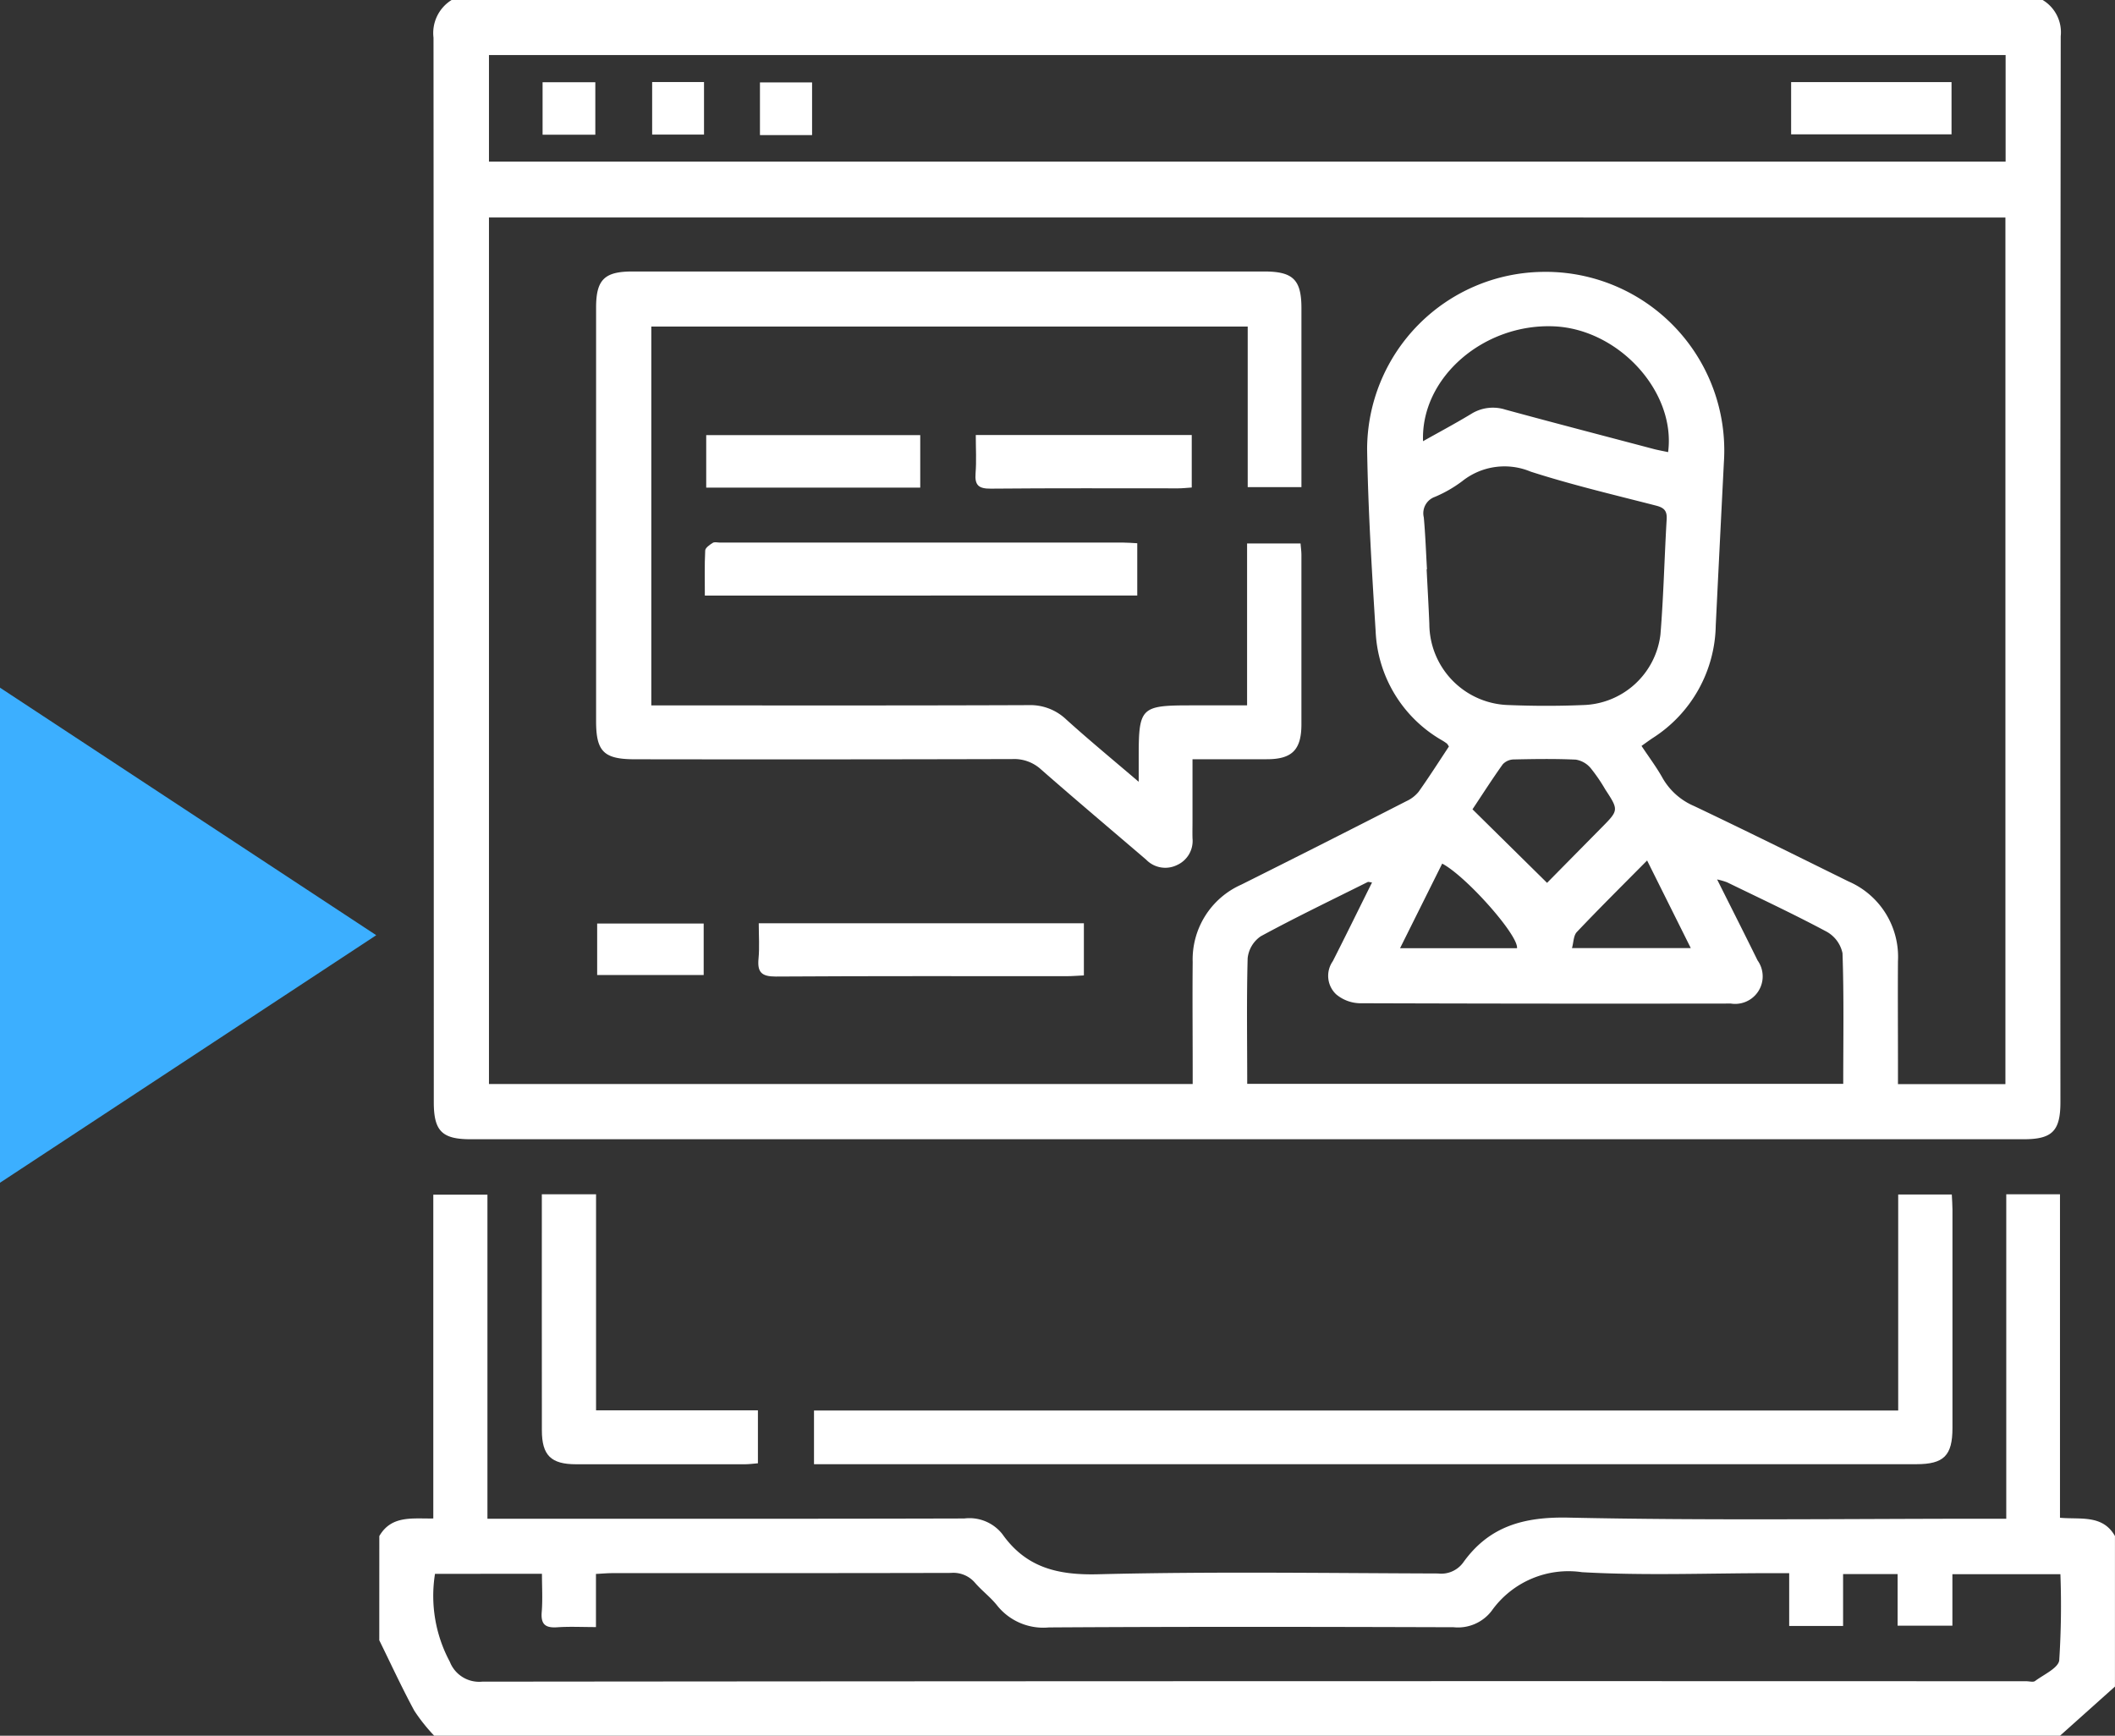 <svg xmlns="http://www.w3.org/2000/svg" width="106.805" height="87.65" viewBox="0 0 106.805 87.65">
  <rect x="0" y="0" width="106.805" height="87.65" fill="#333333" stroke="none"/>
  <g id="Grupo_155293" data-name="Grupo 155293" transform="translate(-866 -1127.55)">
    <path id="Polígono_50" data-name="Polígono 50" d="M12.5,0,25,19H0Z" transform="translate(885 1162.277) rotate(90)" fill="#3cafff"/>
    <g id="xoLwEa" transform="translate(4193.112 3790.982)">
      <g id="Grupo_154945" data-name="Grupo 154945" transform="translate(-3307.957 -2663.432)">
        <path id="Trazado_195353" data-name="Trazado 195353" d="M-3207.952-2663.432a1.9,1.9,0,0,1,.912,1.83q-.028,26.912-.015,53.823c0,1.459-.411,1.877-1.853,1.877q-39.216,0-78.433,0c-1.445,0-1.857-.417-1.857-1.875q0-26.875-.014-53.75a1.961,1.961,0,0,1,.914-1.905Zm-78.46,10.981v43.759h35.537v-.826c0-1.777-.017-3.554,0-5.332a4.132,4.132,0,0,1,2.455-3.909q4.177-2.086,8.334-4.214a1.718,1.718,0,0,0,.621-.476c.533-.75,1.028-1.529,1.528-2.283a.706.706,0,0,0-.1-.151,2.776,2.776,0,0,0-.243-.161,6.682,6.682,0,0,1-3.355-5.5c-.191-3.061-.381-6.125-.431-9.19a8.977,8.977,0,0,1,8.822-8.968,9.021,9.021,0,0,1,9.194,9.623q-.209,4.121-.411,8.241a6.88,6.88,0,0,1-3.194,5.683c-.174.117-.344.242-.554.391.376.568.758,1.073,1.063,1.621a3.34,3.34,0,0,0,1.592,1.415c2.614,1.243,5.207,2.529,7.8,3.808a4.148,4.148,0,0,1,2.495,4.031c-.012,1.655,0,3.311,0,4.966v1.239h5.426v-43.763Zm76.589-8.2h-76.589v5.378h76.589Zm-38.3,51.952h30.1c0-2.234.039-4.421-.037-6.6a1.62,1.62,0,0,0-.806-1.087c-1.65-.883-3.347-1.675-5.031-2.495a3.616,3.616,0,0,0-.495-.141c.722,1.443,1.391,2.762,2.043,4.089a1.389,1.389,0,0,1-1.348,2.179q-9.382.014-18.763-.016a1.928,1.928,0,0,1-1.171-.451,1.284,1.284,0,0,1-.168-1.672c.666-1.311,1.312-2.631,1.981-3.977-.132-.014-.185-.038-.218-.021-1.8.9-3.625,1.775-5.4,2.739a1.536,1.536,0,0,0-.663,1.111C-3248.155-2612.956-3248.121-2610.864-3248.121-2608.7Zm9.078-25.988h-.016c.046.923.1,1.845.137,2.769a4.114,4.114,0,0,0,4.024,4.091c1.239.049,2.482.052,3.721,0a4.049,4.049,0,0,0,3.925-3.557c.159-1.938.2-3.885.315-5.828.025-.427-.132-.583-.536-.687-2.117-.544-4.25-1.046-6.329-1.715a3.424,3.424,0,0,0-3.451.474,6.452,6.452,0,0,1-1.39.8.877.877,0,0,0-.559,1.034C-3239.124-2636.436-3239.094-2635.56-3239.043-2634.686Zm12.179-5.914c.4-3.055-2.5-6.209-5.76-6.351-3.548-.154-6.734,2.587-6.616,5.8.834-.469,1.642-.9,2.42-1.371a2.068,2.068,0,0,1,1.737-.224c2.505.683,5.019,1.335,7.531,2C-3227.328-2640.692-3227.1-2640.651-3226.865-2640.6Zm-6.113,21.752q1.355-1.374,2.711-2.748c.913-.919.916-.918.228-1.97a8.477,8.477,0,0,0-.741-1.081,1.241,1.241,0,0,0-.747-.424c-1.044-.048-2.092-.032-3.137-.009a.779.779,0,0,0-.552.246c-.534.746-1.028,1.521-1.528,2.272Zm-7.424,3.3h5.906c.084-.649-2.57-3.637-3.778-4.272Zm12.476-4.43c-1.244,1.257-2.416,2.418-3.55,3.614-.168.177-.162.521-.244.811h6Z" transform="translate(3291.949 2663.432)" fill="#fff"/>
        <path id="Trazado_195354" data-name="Trazado 195354" d="M-3307.957-2233.318c.616-1.063,1.677-.87,2.726-.889v-16.353h2.734v16.366h.935c7.716,0,15.432.008,23.147-.013a2.115,2.115,0,0,1,1.925.795c1.2,1.693,2.8,2.073,4.838,2.022,5.716-.143,11.438-.057,17.158-.039a1.373,1.373,0,0,0,1.263-.542c1.32-1.856,3.083-2.329,5.35-2.279,7.031.152,14.067.055,21.1.055h.983v-16.383h2.713v16.335c1.041.094,2.159-.169,2.776.924v7.6l-2.775,2.483h-82.1a8.866,8.866,0,0,1-1.009-1.268c-.628-1.163-1.182-2.366-1.766-3.553Zm2.812,1.907a7.03,7.03,0,0,0,.748,4.438,1.591,1.591,0,0,0,1.641,1.006q38.99-.037,77.981-.02c.146,0,.336.058.431-.012.441-.328,1.181-.659,1.221-1.05a42.769,42.769,0,0,0,.059-4.344h-5.454v2.6h-2.767v-2.606h-2.753v2.619h-2.722v-2.666h-.9c-3.188,0-6.384.132-9.562-.049a4.755,4.755,0,0,0-4.567,1.957,2.141,2.141,0,0,1-1.917.823c-6.814-.021-13.63-.033-20.444.01a2.979,2.979,0,0,1-2.61-1.111c-.33-.417-.771-.744-1.12-1.149a1.439,1.439,0,0,0-1.216-.493c-5.7.015-11.391.009-17.086.011-.257,0-.513.024-.835.04v2.684c-.7,0-1.327-.033-1.95.01-.589.04-.841-.133-.789-.765s.012-1.29.012-1.936Z" transform="translate(3307.957 2310.888)" fill="#fff"/>
        <path id="Trazado_195355" data-name="Trazado 195355" d="M-3102.939-2250.517h2.707c.013.288.032.525.033.762q0,5.514,0,11.028c0,1.4-.437,1.83-1.829,1.83h-55.662v-2.71h54.751Z" transform="translate(3179.641 2310.837)" fill="#fff"/>
        <path id="Trazado_195356" data-name="Trazado 195356" d="M-3251.784-2250.584h2.738v10.911h8.174V-2237c-.224.018-.434.048-.644.049q-4.271,0-8.542,0c-1.266,0-1.723-.456-1.724-1.712C-3251.787-2242.609-3251.784-2246.55-3251.784-2250.584Z" transform="translate(3259.991 2310.894)" fill="#fff"/>
        <path id="Trazado_195357" data-name="Trazado 195357" d="M-3230.184-2566.806v19.131h.868c6.061,0,12.122.01,18.182-.014a2.629,2.629,0,0,1,1.9.721c1.134,1.025,2.315,2,3.663,3.15v-1.287c0-2.461.118-2.572,2.611-2.572h2.862v-8.175h2.7c.017.212.044.4.044.585q0,4.271,0,8.543c0,1.3-.479,1.768-1.755,1.767h-3.745v3.112c0,.292-.008.584,0,.876a1.337,1.337,0,0,1-.791,1.36,1.343,1.343,0,0,1-1.55-.277c-1.774-1.519-3.562-3.023-5.317-4.564a2.006,2.006,0,0,0-1.445-.515q-9.53.025-19.059.01c-1.563,0-1.956-.386-1.956-1.925q0-10.442,0-20.884c0-1.406.419-1.823,1.827-1.823h31.91c1.459,0,1.881.414,1.882,1.85q0,4.126,0,8.251v.787h-2.713v-8.107Z" transform="translate(3243.919 2583.297)" fill="#fff"/>
        <path id="Trazado_195358" data-name="Trazado 195358" d="M-3195.454-2473.3c0-.779-.02-1.53.018-2.278.007-.138.23-.29.384-.387.088-.055.237-.013.359-.012q10.188,0,20.375,0c.215,0,.43.019.7.033v2.64Z" transform="translate(3211.893 2503.377)" fill="#fff"/>
        <path id="Trazado_195359" data-name="Trazado 195359" d="M-3176.927-2344.26h16.419v2.632c-.32.015-.6.039-.888.039-4.891,0-9.783-.013-14.674.018-.723,0-.934-.224-.868-.909C-3176.884-2343.053-3176.927-2343.636-3176.927-2344.26Z" transform="translate(3196.088 2390.885)" fill="#fff"/>
        <path id="Trazado_195360" data-name="Trazado 195360" d="M-3090.966-2513.06v2.652c-.254.016-.466.042-.678.042-3.157,0-6.315-.014-9.472.015-.61.006-.815-.171-.767-.776.049-.623.011-1.252.011-1.932Z" transform="translate(3131.993 2535.027)" fill="#fff"/>
        <path id="Trazado_195361" data-name="Trazado 195361" d="M-3184.143-2510.369h-10.808v-2.651h10.808Z" transform="translate(3211.459 2534.993)" fill="#fff"/>
        <path id="Trazado_195362" data-name="Trazado 195362" d="M-3227.275-2344.179v2.6h-5.379v-2.6Z" transform="translate(3243.655 2390.816)" fill="#fff"/>
        <path id="Trazado_195363" data-name="Trazado 195363" d="M-2819.9-2635.052h8.1v2.638h-8.1Z" transform="translate(2891.195 2639.198)" fill="#fff"/>
        <path id="Trazado_195364" data-name="Trazado 195364" d="M-3251.517-2632.35V-2635h2.663v2.65Z" transform="translate(3259.762 2639.153)" fill="#fff"/>
        <path id="Trazado_195365" data-name="Trazado 195365" d="M-3173.74-2632.285h-2.632v-2.66h2.632Z" transform="translate(3195.594 2639.107)" fill="#fff"/>
        <path id="Trazado_195366" data-name="Trazado 195366" d="M-3211.018-2635.069v2.653h-2.619v-2.653Z" transform="translate(3227.415 2639.212)" fill="#fff"/>
      </g>
    </g>
  </g>
</svg>
